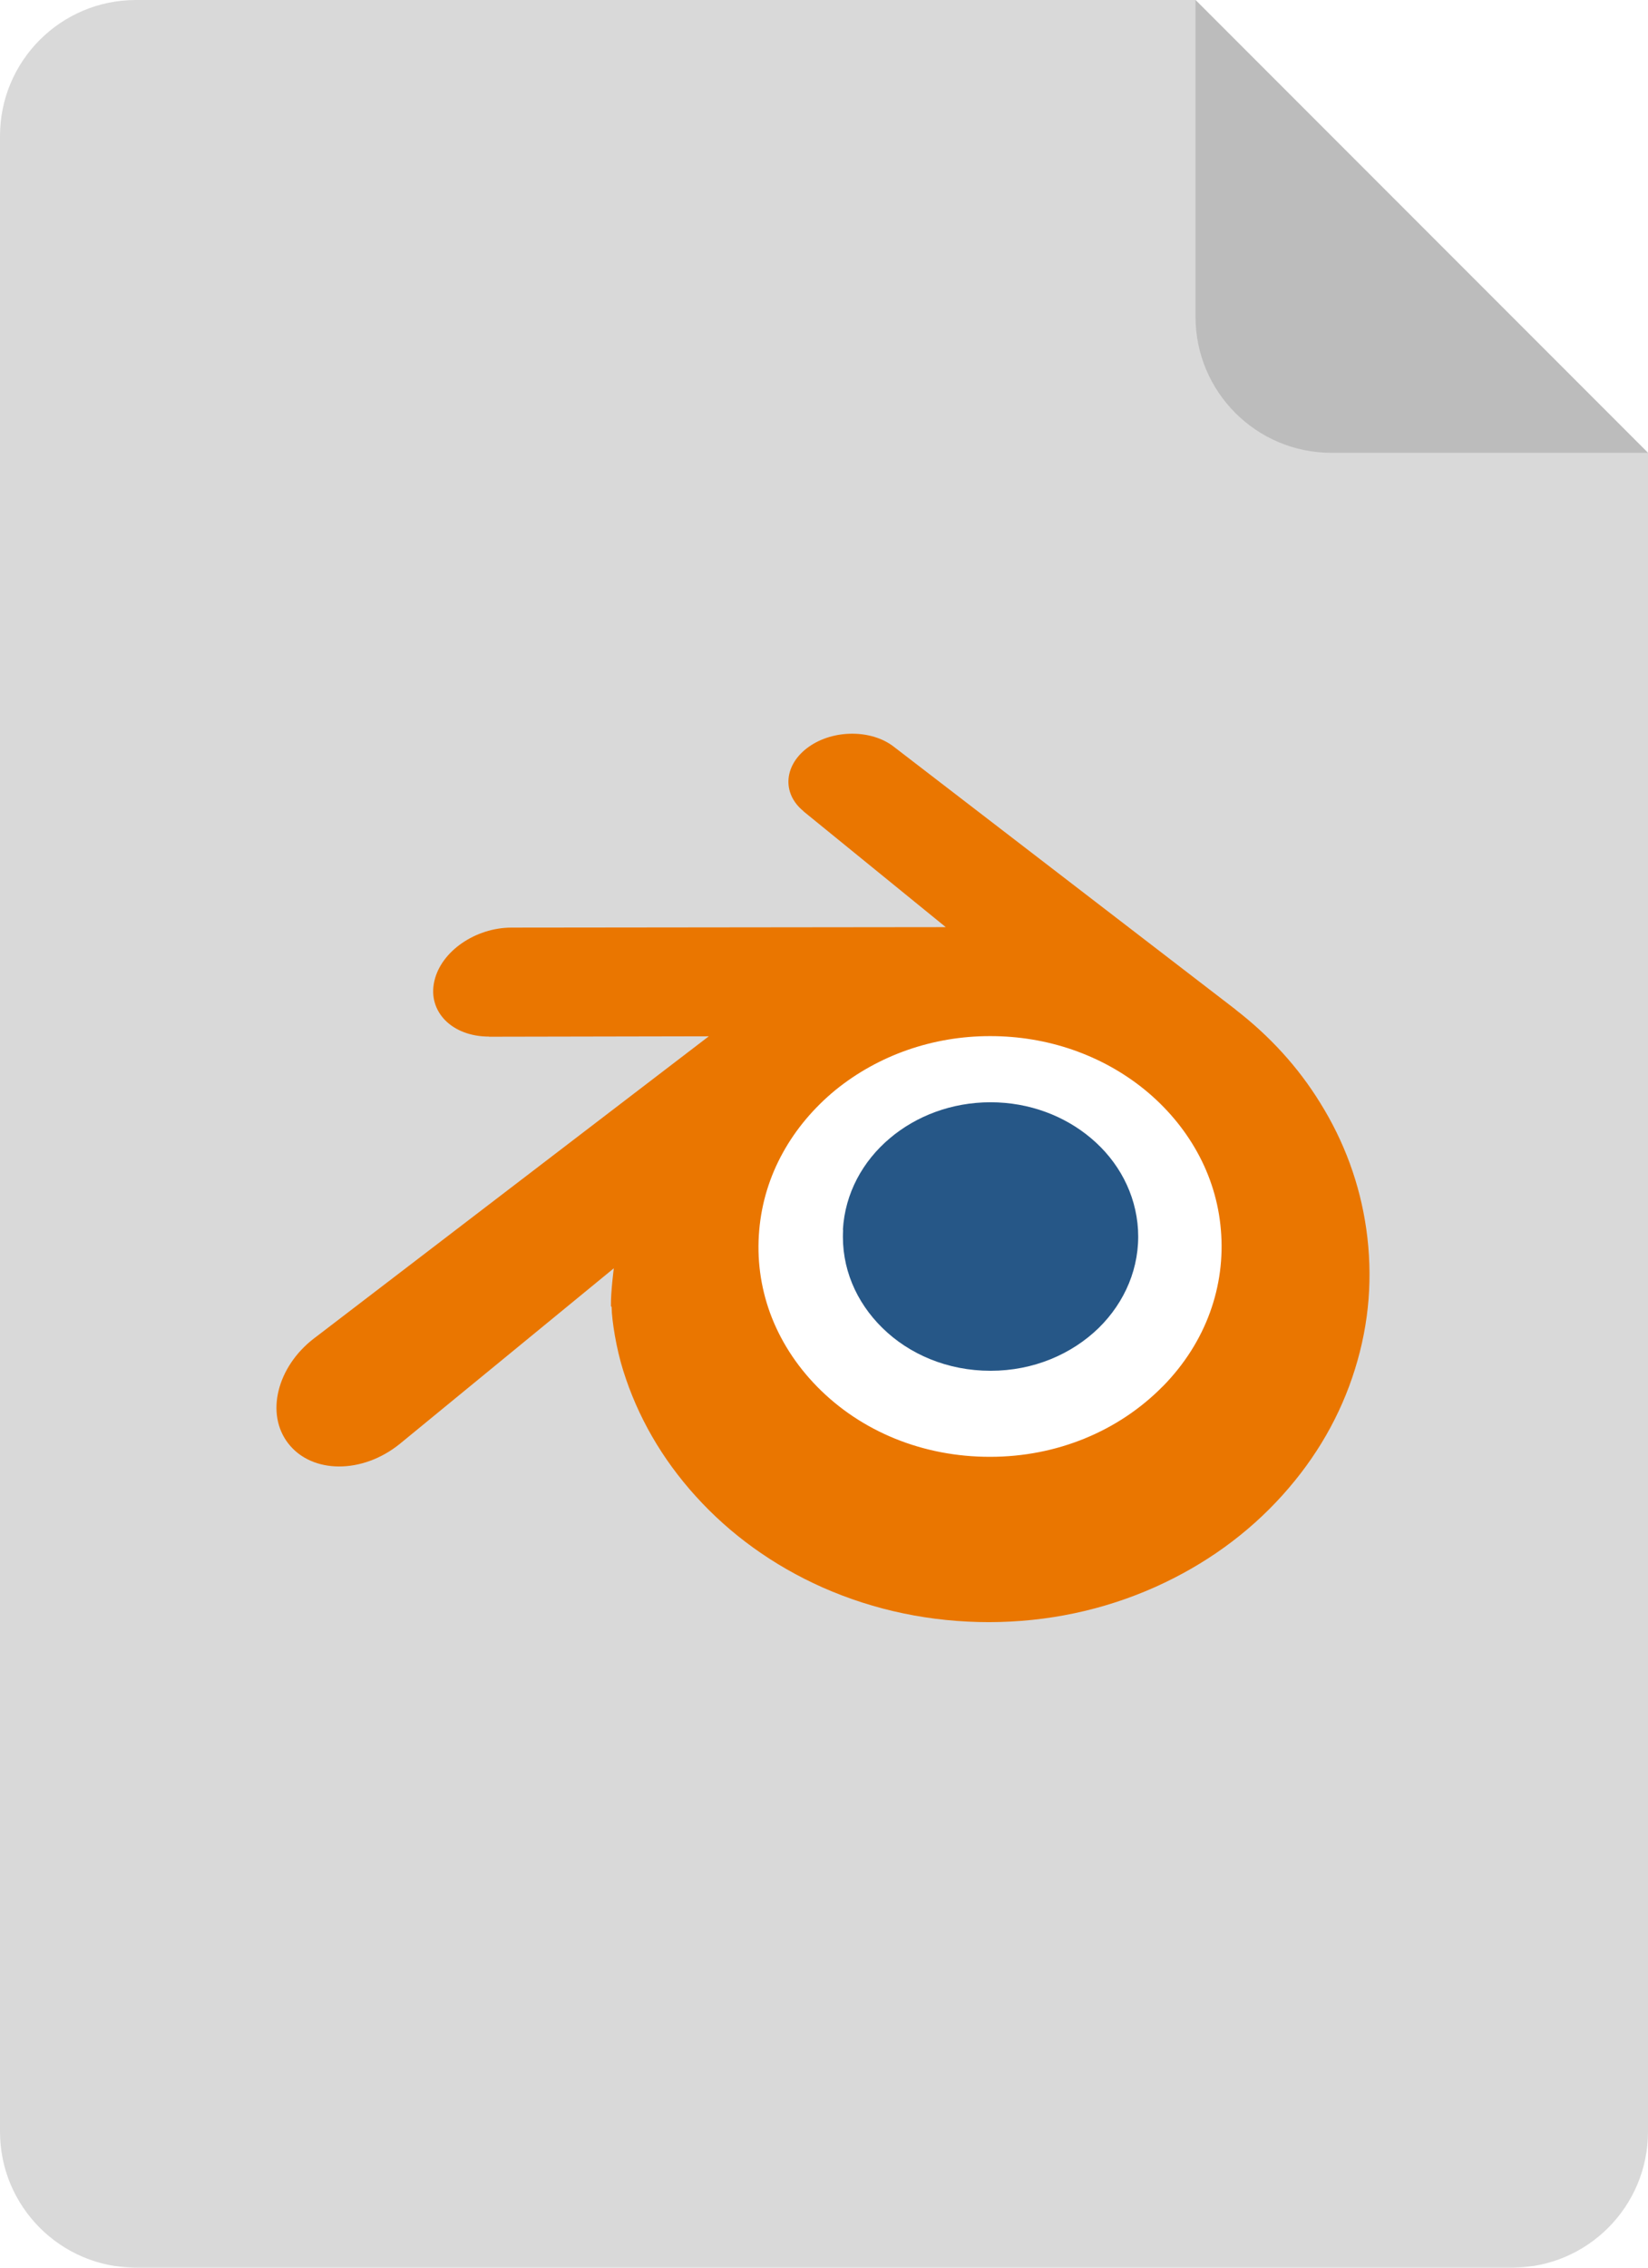 <svg width="400" height="550" viewBox="0 0 400 550" fill="none" xmlns="http://www.w3.org/2000/svg">
<path fill-rule="evenodd" clip-rule="evenodd" d="M290.173 0H33C14.775 0 0 14.775 0 33V517C0 535.225 14.775 550 33 550H367C385.225 550 400 535.225 400 517V109.827L290.173 0Z" fill="#D9D9D9"/>
<path fill-rule="evenodd" clip-rule="evenodd" d="M290.173 0L400 109.827L323.173 109.827C304.948 109.827 290.173 95.052 290.173 76.827V0Z" fill="#BCBCBC"/>
<g filter="url(#filter0_d_105_126)">
<path d="M166.444 295.378C167.409 278.17 175.821 262.966 188.567 252.223C201.04 241.662 217.793 235.198 236.183 235.198C254.483 235.198 271.235 241.653 283.708 252.223C296.455 262.966 304.831 278.17 305.832 295.378C306.797 313.04 299.686 329.519 287.259 341.719C274.513 354.101 256.486 361.931 236.183 361.931C215.881 361.931 197.763 354.156 185.108 341.719C172.635 329.519 165.533 313.131 166.535 295.469L166.444 295.378Z" fill="white"/>
<path d="M204.589 293.27C205.085 284.428 209.408 276.614 215.958 271.094C222.368 265.666 230.977 262.344 240.428 262.344C249.832 262.344 258.441 265.662 264.85 271.094C271.401 276.614 275.705 284.428 276.219 293.27C276.715 302.347 273.061 310.815 266.675 317.085C260.125 323.448 250.861 327.471 240.428 327.471C229.994 327.471 220.684 323.476 214.181 317.085C207.771 310.815 204.121 302.394 204.636 293.317L204.589 293.27Z" fill="#265787"/>
<path d="M148.446 311.985C148.506 315.447 149.611 322.184 151.267 327.424C154.748 338.56 160.671 348.853 168.859 357.882C177.28 367.193 187.667 374.679 199.644 380.013C212.23 385.58 225.891 388.434 240.068 388.434C254.244 388.415 267.906 385.515 280.491 379.872C292.469 374.492 302.855 367.006 311.277 357.649C319.511 348.525 325.406 338.232 328.868 327.097C330.623 321.483 331.732 315.775 332.176 310.067C332.611 304.452 332.429 298.791 331.629 293.13C330.066 282.135 326.248 271.795 320.4 262.438C315.066 253.782 308.142 246.25 299.908 239.887L299.926 239.873L217.114 176.243C217.039 176.187 216.979 176.126 216.899 176.075C211.472 171.901 202.302 171.915 196.36 176.098C190.324 180.328 189.622 187.327 195.003 191.725L194.98 191.748L229.555 219.867L124.285 219.979H124.145C115.442 219.989 107.068 225.687 105.43 232.939C103.727 240.285 109.641 246.414 118.717 246.414L118.704 246.446L172.04 246.343L76.596 319.33C76.474 319.419 76.343 319.513 76.231 319.602C67.248 326.479 64.347 337.942 70.008 345.147C75.763 352.493 87.974 352.539 97.051 345.189L148.984 302.614C148.984 302.614 148.226 308.368 148.287 311.784L148.446 311.985ZM282.255 331.214C271.541 342.115 256.522 348.338 240.334 348.338C224.099 348.366 209.081 342.256 198.367 331.355C193.127 326.021 189.29 319.939 186.904 313.435C184.579 307.026 183.676 300.241 184.275 293.411C184.841 286.72 186.834 280.31 190.03 274.556C193.155 268.895 197.469 263.748 202.755 259.397C213.189 250.929 226.429 246.297 240.278 246.297C254.174 246.278 267.414 250.83 277.848 259.303C283.135 263.626 287.439 268.754 290.574 274.415C293.769 280.17 295.767 286.533 296.328 293.27C296.918 300.101 296.015 306.885 293.69 313.295C291.313 319.845 287.467 325.927 282.227 331.261L282.255 331.214Z" fill="#EA7600"/>
</g>
<defs>
<filter id="filter0_d_105_126" x="51.104" y="161.953" width="297.302" height="247.481" filterUnits="userSpaceOnUse" color-interpolation-filters="sRGB">
<feFlood flood-opacity="0" result="BackgroundImageFix"/>
<feColorMatrix in="SourceAlpha" type="matrix" values="0 0 0 0 0 0 0 0 0 0 0 0 0 0 0 0 0 0 127 0" result="hardAlpha"/>
<feOffset dy="5"/>
<feGaussianBlur stdDeviation="8"/>
<feComposite in2="hardAlpha" operator="out"/>
<feColorMatrix type="matrix" values="0 0 0 0 0 0 0 0 0 0 0 0 0 0 0 0 0 0 0.25 0"/>
<feBlend mode="normal" in2="BackgroundImageFix" result="effect1_dropShadow_105_126"/>
<feBlend mode="normal" in="SourceGraphic" in2="effect1_dropShadow_105_126" result="shape"/>
</filter>
</defs>
</svg>
